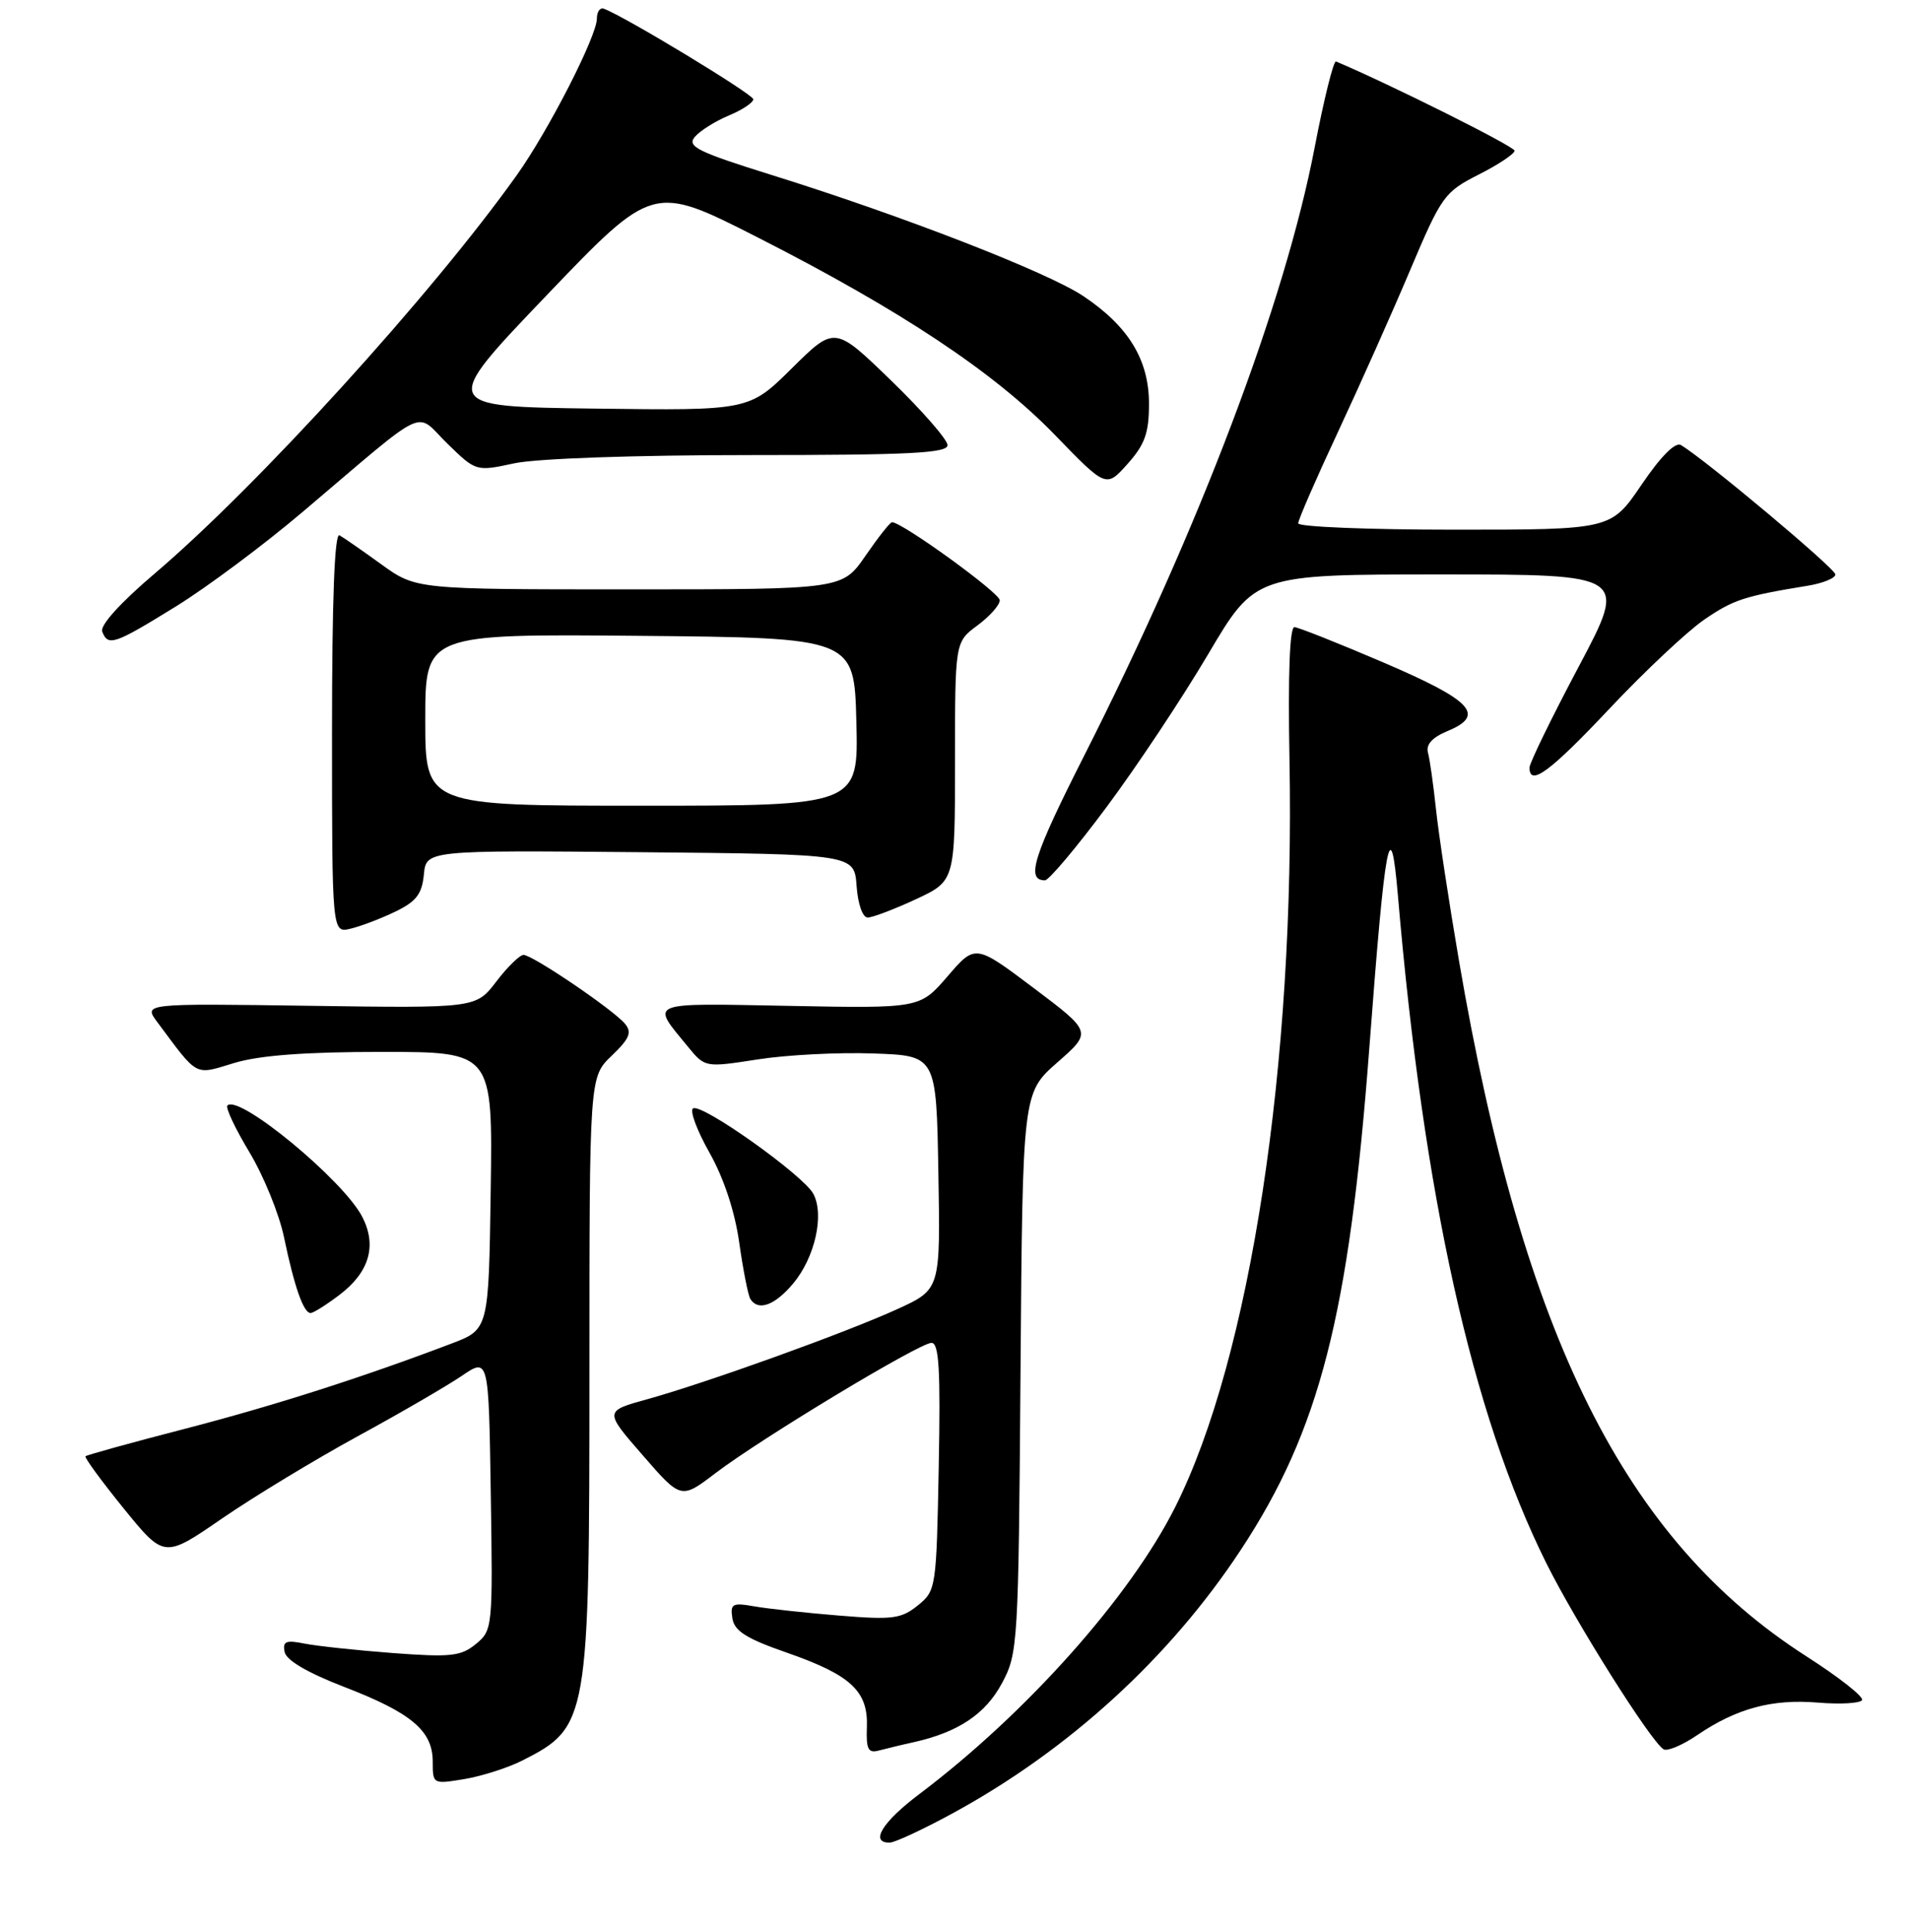 <?xml version="1.0" encoding="UTF-8" standalone="no"?>
<!DOCTYPE svg PUBLIC "-//W3C//DTD SVG 1.1//EN" "http://www.w3.org/Graphics/SVG/1.1/DTD/svg11.dtd" >
<svg xmlns="http://www.w3.org/2000/svg" xmlns:xlink="http://www.w3.org/1999/xlink" version="1.1" viewBox="0 0 256 259">
 <g >
 <path fill="currentColor"
d=" M 127.74 243.03 C 143.29 234.55 156.78 222.21 166.30 207.76 C 176.87 191.72 180.83 176.28 183.53 140.50 C 185.65 112.36 186.37 108.49 187.36 120.00 C 190.80 160.29 197.28 189.47 207.24 209.50 C 211.17 217.41 221.25 233.42 222.97 234.48 C 223.46 234.79 225.49 233.93 227.48 232.58 C 232.76 228.99 237.52 227.71 243.65 228.22 C 246.64 228.47 249.30 228.32 249.57 227.89 C 249.84 227.46 246.48 224.81 242.10 222.01 C 217.78 206.41 204.18 179.18 195.56 128.84 C 194.21 120.96 192.82 111.80 192.47 108.50 C 192.12 105.20 191.64 101.77 191.39 100.88 C 191.10 99.80 191.97 98.84 194.02 97.99 C 199.16 95.86 197.34 93.91 185.49 88.83 C 179.45 86.24 174.05 84.10 173.50 84.06 C 172.86 84.02 172.62 90.33 172.83 101.75 C 173.60 142.60 167.58 181.98 157.51 202.02 C 151.47 214.06 137.53 229.69 123.25 240.46 C 118.25 244.22 116.54 247.02 119.25 246.99 C 119.94 246.98 123.76 245.20 127.74 243.03 Z  M 70.00 235.99 C 78.86 231.50 79.00 230.69 79.00 184.04 C 79.00 144.37 79.00 144.37 81.98 141.52 C 84.38 139.22 84.73 138.38 83.77 137.23 C 82.21 135.35 71.38 128.00 70.17 128.00 C 69.66 128.00 68.01 129.61 66.52 131.57 C 63.79 135.14 63.79 135.14 41.51 134.82 C 19.22 134.50 19.22 134.50 21.08 137.00 C 26.64 144.46 25.99 144.12 31.41 142.48 C 34.80 141.46 40.92 141.00 51.18 141.00 C 66.04 141.00 66.04 141.00 65.77 159.60 C 65.50 178.20 65.50 178.20 60.50 180.10 C 48.44 184.68 36.73 188.42 24.71 191.54 C 17.59 193.38 11.64 195.03 11.46 195.20 C 11.29 195.37 13.60 198.52 16.58 202.20 C 22.01 208.88 22.01 208.88 29.75 203.55 C 34.01 200.62 42.17 195.68 47.87 192.56 C 53.58 189.45 59.88 185.79 61.87 184.44 C 65.50 181.97 65.50 181.97 65.78 200.24 C 66.06 218.20 66.02 218.53 63.78 220.37 C 61.78 222.01 60.42 222.16 52.66 221.58 C 47.80 221.21 42.47 220.64 40.81 220.31 C 38.31 219.81 37.86 220.01 38.15 221.44 C 38.37 222.55 41.23 224.22 46.06 226.09 C 55.15 229.59 58.00 231.99 58.00 236.13 C 58.00 239.16 58.02 239.17 62.25 238.47 C 64.59 238.08 68.08 236.96 70.00 235.99 Z  M 122.50 233.52 C 128.44 232.19 132.09 229.75 134.30 225.61 C 136.44 221.62 136.51 220.45 136.78 184.00 C 137.06 146.50 137.06 146.50 141.72 142.41 C 146.37 138.33 146.37 138.33 138.55 132.44 C 130.72 126.55 130.72 126.55 127.01 130.86 C 123.30 135.17 123.30 135.17 105.75 134.83 C 86.50 134.47 87.19 134.19 92.20 140.30 C 94.50 143.10 94.50 143.10 101.54 142.01 C 105.41 141.40 112.38 141.04 117.04 141.21 C 125.50 141.50 125.50 141.50 125.77 157.17 C 126.05 172.83 126.05 172.83 120.31 175.46 C 113.40 178.62 94.72 185.35 86.74 187.56 C 80.99 189.15 80.99 189.15 86.14 195.06 C 91.28 200.98 91.28 200.98 95.89 197.47 C 102.05 192.78 123.24 180.00 124.85 180.00 C 125.86 180.00 126.07 183.60 125.82 196.59 C 125.51 212.90 125.46 213.22 123.01 215.20 C 120.79 216.99 119.62 217.14 112.51 216.56 C 108.10 216.20 103.00 215.65 101.16 215.33 C 98.16 214.80 97.86 214.96 98.16 216.92 C 98.43 218.63 100.03 219.64 105.44 221.52 C 114.05 224.52 116.37 226.68 116.19 231.50 C 116.08 234.47 116.36 235.03 117.78 234.65 C 118.73 234.40 120.85 233.88 122.50 233.52 Z  M 45.54 173.54 C 49.52 170.50 50.54 166.95 48.55 163.10 C 46.01 158.18 32.03 146.64 30.48 148.18 C 30.20 148.47 31.53 151.29 33.44 154.46 C 35.34 157.63 37.43 162.76 38.07 165.86 C 39.45 172.48 40.68 176.00 41.63 176.00 C 42.01 176.00 43.76 174.89 45.54 173.54 Z  M 106.29 172.07 C 109.22 168.59 110.52 162.83 109.01 160.02 C 107.67 157.52 94.06 147.85 92.89 148.57 C 92.42 148.86 93.41 151.53 95.09 154.50 C 97.01 157.91 98.49 162.37 99.08 166.57 C 99.60 170.23 100.27 173.63 100.57 174.12 C 101.61 175.79 103.83 174.99 106.29 172.07 Z  M 53.00 122.19 C 55.79 120.84 56.56 119.84 56.81 117.23 C 57.13 113.97 57.13 113.97 85.81 114.23 C 114.50 114.50 114.50 114.50 114.81 118.75 C 114.99 121.21 115.62 123.00 116.31 122.99 C 116.96 122.98 119.86 121.88 122.75 120.54 C 128.00 118.09 128.00 118.09 128.00 102.08 C 128.00 86.06 128.00 86.06 131.00 83.84 C 132.65 82.62 134.00 81.10 134.00 80.46 C 134.00 79.47 120.92 70.00 119.56 70.00 C 119.30 70.00 117.70 72.03 116.00 74.50 C 112.90 79.00 112.90 79.00 84.34 79.00 C 55.77 79.00 55.77 79.00 51.13 75.66 C 48.59 73.82 46.05 72.06 45.50 71.75 C 44.84 71.38 44.50 80.46 44.50 98.14 C 44.50 125.09 44.50 125.09 47.00 124.48 C 48.38 124.15 51.08 123.12 53.00 122.19 Z  M 148.33 108.16 C 152.36 102.75 158.49 93.52 161.95 87.66 C 168.25 77.00 168.25 77.00 193.20 77.00 C 218.15 77.00 218.15 77.00 211.58 89.39 C 207.96 96.21 205.00 102.29 205.00 102.89 C 205.00 105.49 207.75 103.46 215.76 94.95 C 220.44 89.98 226.13 84.64 228.39 83.08 C 232.32 80.38 233.76 79.91 242.25 78.52 C 244.31 78.19 246.00 77.50 246.00 77.00 C 246.00 76.22 228.55 61.59 225.30 59.66 C 224.55 59.21 222.61 61.15 220.02 64.97 C 215.93 71.00 215.93 71.00 194.96 71.00 C 183.43 71.00 174.00 70.62 174.00 70.15 C 174.00 69.68 176.40 64.17 179.33 57.90 C 182.26 51.63 186.62 41.85 189.02 36.17 C 193.21 26.27 193.59 25.74 198.19 23.40 C 200.84 22.06 203.00 20.62 203.00 20.20 C 203.00 19.64 186.38 11.33 179.07 8.24 C 178.74 8.10 177.45 13.28 176.21 19.74 C 172.22 40.56 160.78 70.74 145.34 101.24 C 138.48 114.79 137.47 118.00 140.06 118.00 C 140.58 118.00 144.31 113.57 148.33 108.16 Z  M 23.51 81.33 C 27.67 78.77 35.37 73.03 40.61 68.58 C 57.79 54.02 55.50 55.11 59.94 59.44 C 63.80 63.21 63.80 63.21 68.95 62.10 C 71.97 61.46 85.02 61.00 100.55 61.00 C 121.90 61.00 127.00 60.74 127.00 59.67 C 127.00 58.94 123.60 55.04 119.44 51.01 C 111.88 43.68 111.88 43.68 106.14 49.36 C 100.40 55.04 100.40 55.04 79.70 54.77 C 59.00 54.50 59.00 54.50 73.26 39.59 C 87.52 24.69 87.52 24.69 101.51 31.80 C 120.74 41.59 133.24 49.89 141.38 58.29 C 148.26 65.40 148.26 65.40 151.13 62.18 C 153.45 59.58 154.00 58.04 154.00 54.13 C 154.00 48.25 151.28 43.77 145.23 39.71 C 140.47 36.51 121.03 28.95 103.53 23.49 C 93.54 20.37 92.05 19.64 93.11 18.37 C 93.79 17.55 95.84 16.26 97.67 15.49 C 99.50 14.73 100.98 13.74 100.96 13.30 C 100.93 12.62 83.62 2.13 80.93 1.17 C 80.42 0.98 80.00 1.58 80.00 2.50 C 80.00 4.84 73.51 17.53 69.25 23.50 C 57.90 39.44 34.51 65.17 20.71 76.90 C 16.16 80.76 13.38 83.84 13.70 84.65 C 14.47 86.68 15.30 86.40 23.51 81.33 Z  M 57.00 96.48 C 57.00 84.97 57.00 84.97 85.75 85.23 C 114.50 85.50 114.50 85.50 114.78 96.75 C 115.07 108.00 115.07 108.00 86.03 108.00 C 57.00 108.00 57.00 108.00 57.00 96.48 Z "/>
</g>
</svg>